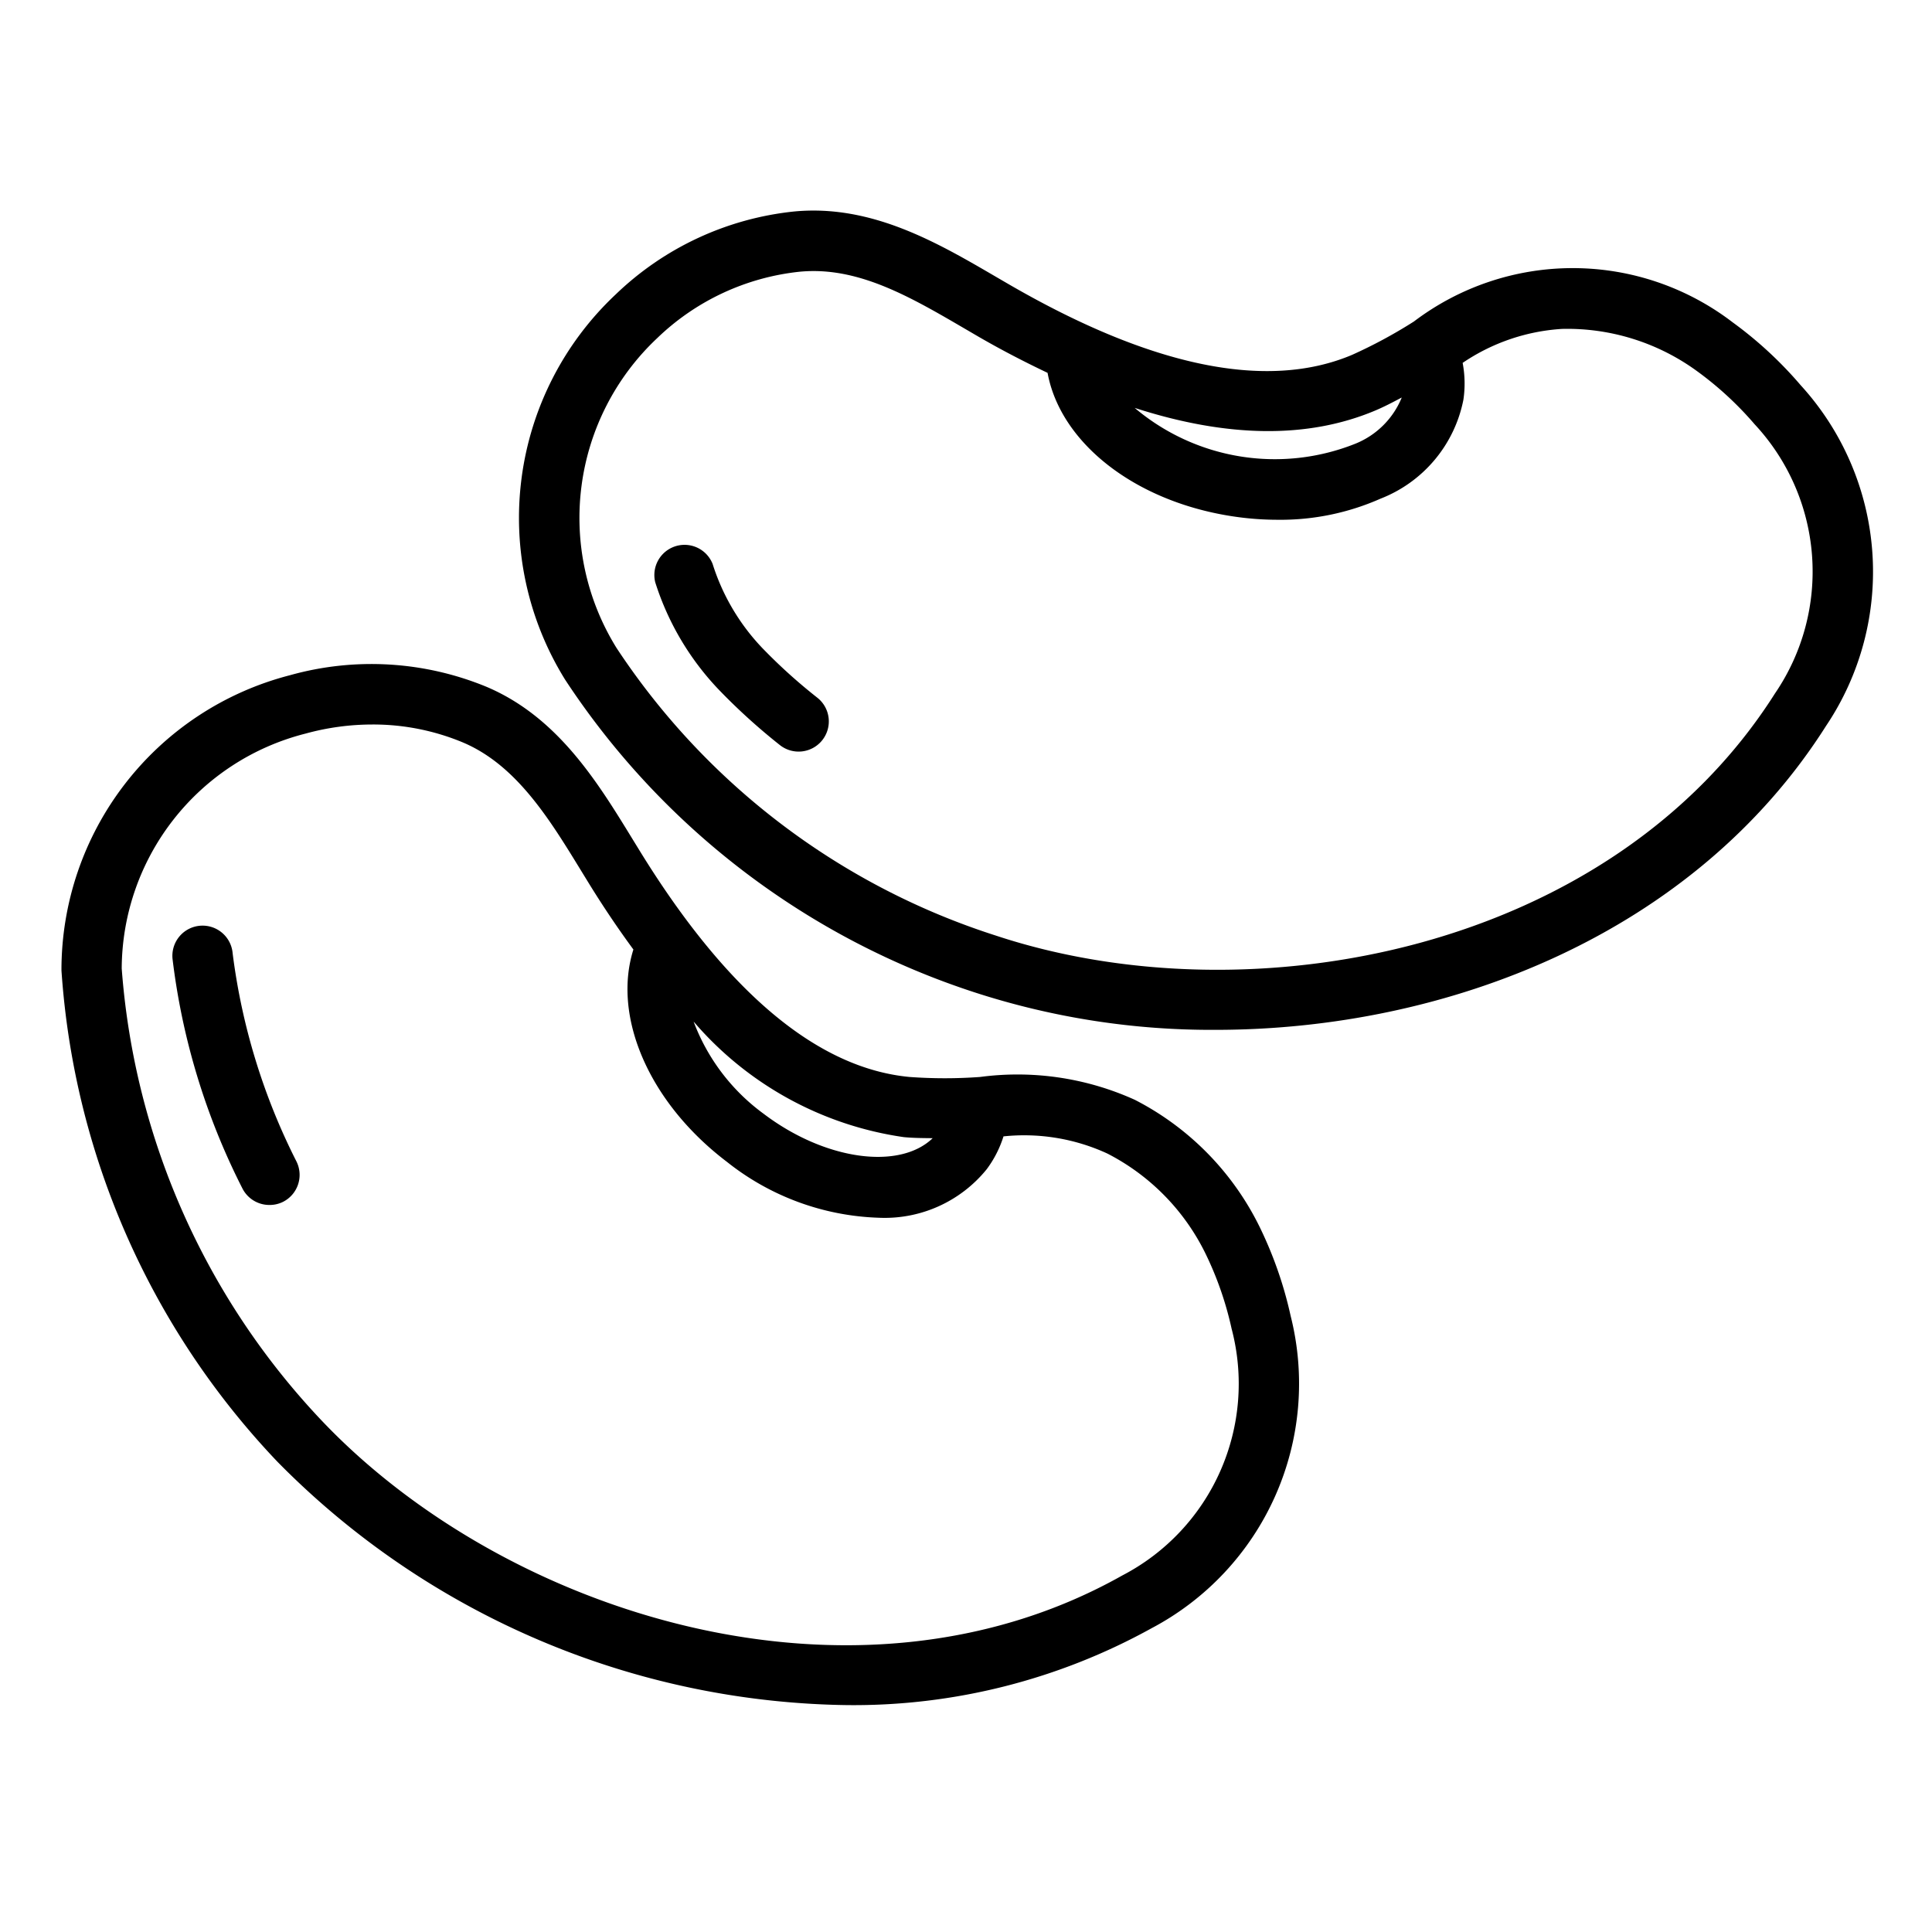 <svg id="Layer_1" height="512" viewBox="0 0 64 64" width="512" xmlns="http://www.w3.org/2000/svg" data-name="Layer 1"><path d="m57.4 10.68a8.711 8.711 0 0 0 -10.562-.03 16.115 16.115 0 0 1 -2.055 1.108c-2.81 1.184-6.63.4-11.353-2.334l-.447-.26c-1.926-1.124-4.109-2.4-6.668-2.159a10.005 10.005 0 0 0 -5.918 2.747 10.156 10.156 0 0 0 -1.681 12.756 25.76 25.76 0 0 0 13.652 10.392 25.37 25.37 0 0 0 7.9 1.215c7.664 0 15.851-3.173 20.224-10.071a9.162 9.162 0 0 0 -.843-11.284 13.1 13.1 0 0 0 -2.249-2.08zm-11.844 2.92c.311-.131.594-.282.879-.432a2.78 2.78 0 0 1 -1.541 1.532 7.192 7.192 0 0 1 -7.306-1.188c3.057.988 5.73 1.03 7.968.088zm13.244 9.369c-5.43 8.566-17.382 10.81-25.8 8.027a23.7 23.7 0 0 1 -12.578-9.534 8.17 8.17 0 0 1 1.35-10.262 8 8 0 0 1 4.728-2.2q.226-.021.45-.021c1.741 0 3.339.933 5.022 1.916l.454.265c.78.451 1.534.838 2.276 1.191.421 2.3 2.857 4.241 6.085 4.746a9.907 9.907 0 0 0 1.535.121 8.179 8.179 0 0 0 3.412-.7 4.436 4.436 0 0 0 2.743-3.276 3.66 3.66 0 0 0 -.025-1.221 6.58 6.58 0 0 1 3.3-1.126 7.294 7.294 0 0 1 4.465 1.4 11.144 11.144 0 0 1 1.906 1.758 7.158 7.158 0 0 1 .677 8.916z"/><path d="m28.07 56.484a20.392 20.392 0 0 0 10.085-2.551 9.161 9.161 0 0 0 4.6-10.339 13.138 13.138 0 0 0 -1-2.893 9.359 9.359 0 0 0 -4.16-4.267 9.421 9.421 0 0 0 -5.13-.758 16.106 16.106 0 0 1 -2.335 0c-3.036-.286-6.029-2.786-8.9-7.429l-.271-.441c-1.164-1.9-2.483-4.058-4.851-5.058a10.005 10.005 0 0 0 -6.508-.379 10.083 10.083 0 0 0 -7.564 9.778 26.138 26.138 0 0 0 7.155 16.276 26.97 26.97 0 0 0 18.879 8.061zm1.871-18.815c.327.031.64.031.955.035-1.1 1.061-3.561.737-5.6-.809a6.684 6.684 0 0 1 -2.319-3.054 11.278 11.278 0 0 0 6.964 3.828zm-19.815-13.369a8.351 8.351 0 0 1 2.207-.3 7.72 7.72 0 0 1 3 .594c1.775.75 2.867 2.534 3.923 4.259l.275.448c.477.772.961 1.486 1.451 2.153-.7 2.22.507 5.068 3.1 7.035a8.507 8.507 0 0 0 5.018 1.85 4.349 4.349 0 0 0 3.587-1.608 3.651 3.651 0 0 0 .555-1.087 6.579 6.579 0 0 1 3.441.569 7.356 7.356 0 0 1 3.268 3.349 11.116 11.116 0 0 1 .847 2.451 7.157 7.157 0 0 1 -3.622 8.177c-8.838 4.977-20.431 1.293-26.531-5.143a24.4 24.4 0 0 1 -6.613-14.965 8.067 8.067 0 0 1 6.094-7.782z"/><path d="m25.265 21.48a7.138 7.138 0 0 1 -1.659-2.8 1 1 0 0 0 -1.9.61 9.143 9.143 0 0 0 2.12 3.572 20.276 20.276 0 0 0 2.008 1.819 1 1 0 0 0 1.243-1.567 18.025 18.025 0 0 1 -1.812-1.634z"/><path d="m7.707 31.582a1 1 0 1 0 -1.987.22 22.758 22.758 0 0 0 2.306 7.558 1 1 0 0 0 .9.556.989.989 0 0 0 .443-.1 1 1 0 0 0 .452-1.34 21.1 21.1 0 0 1 -2.114-6.894z"/></svg>